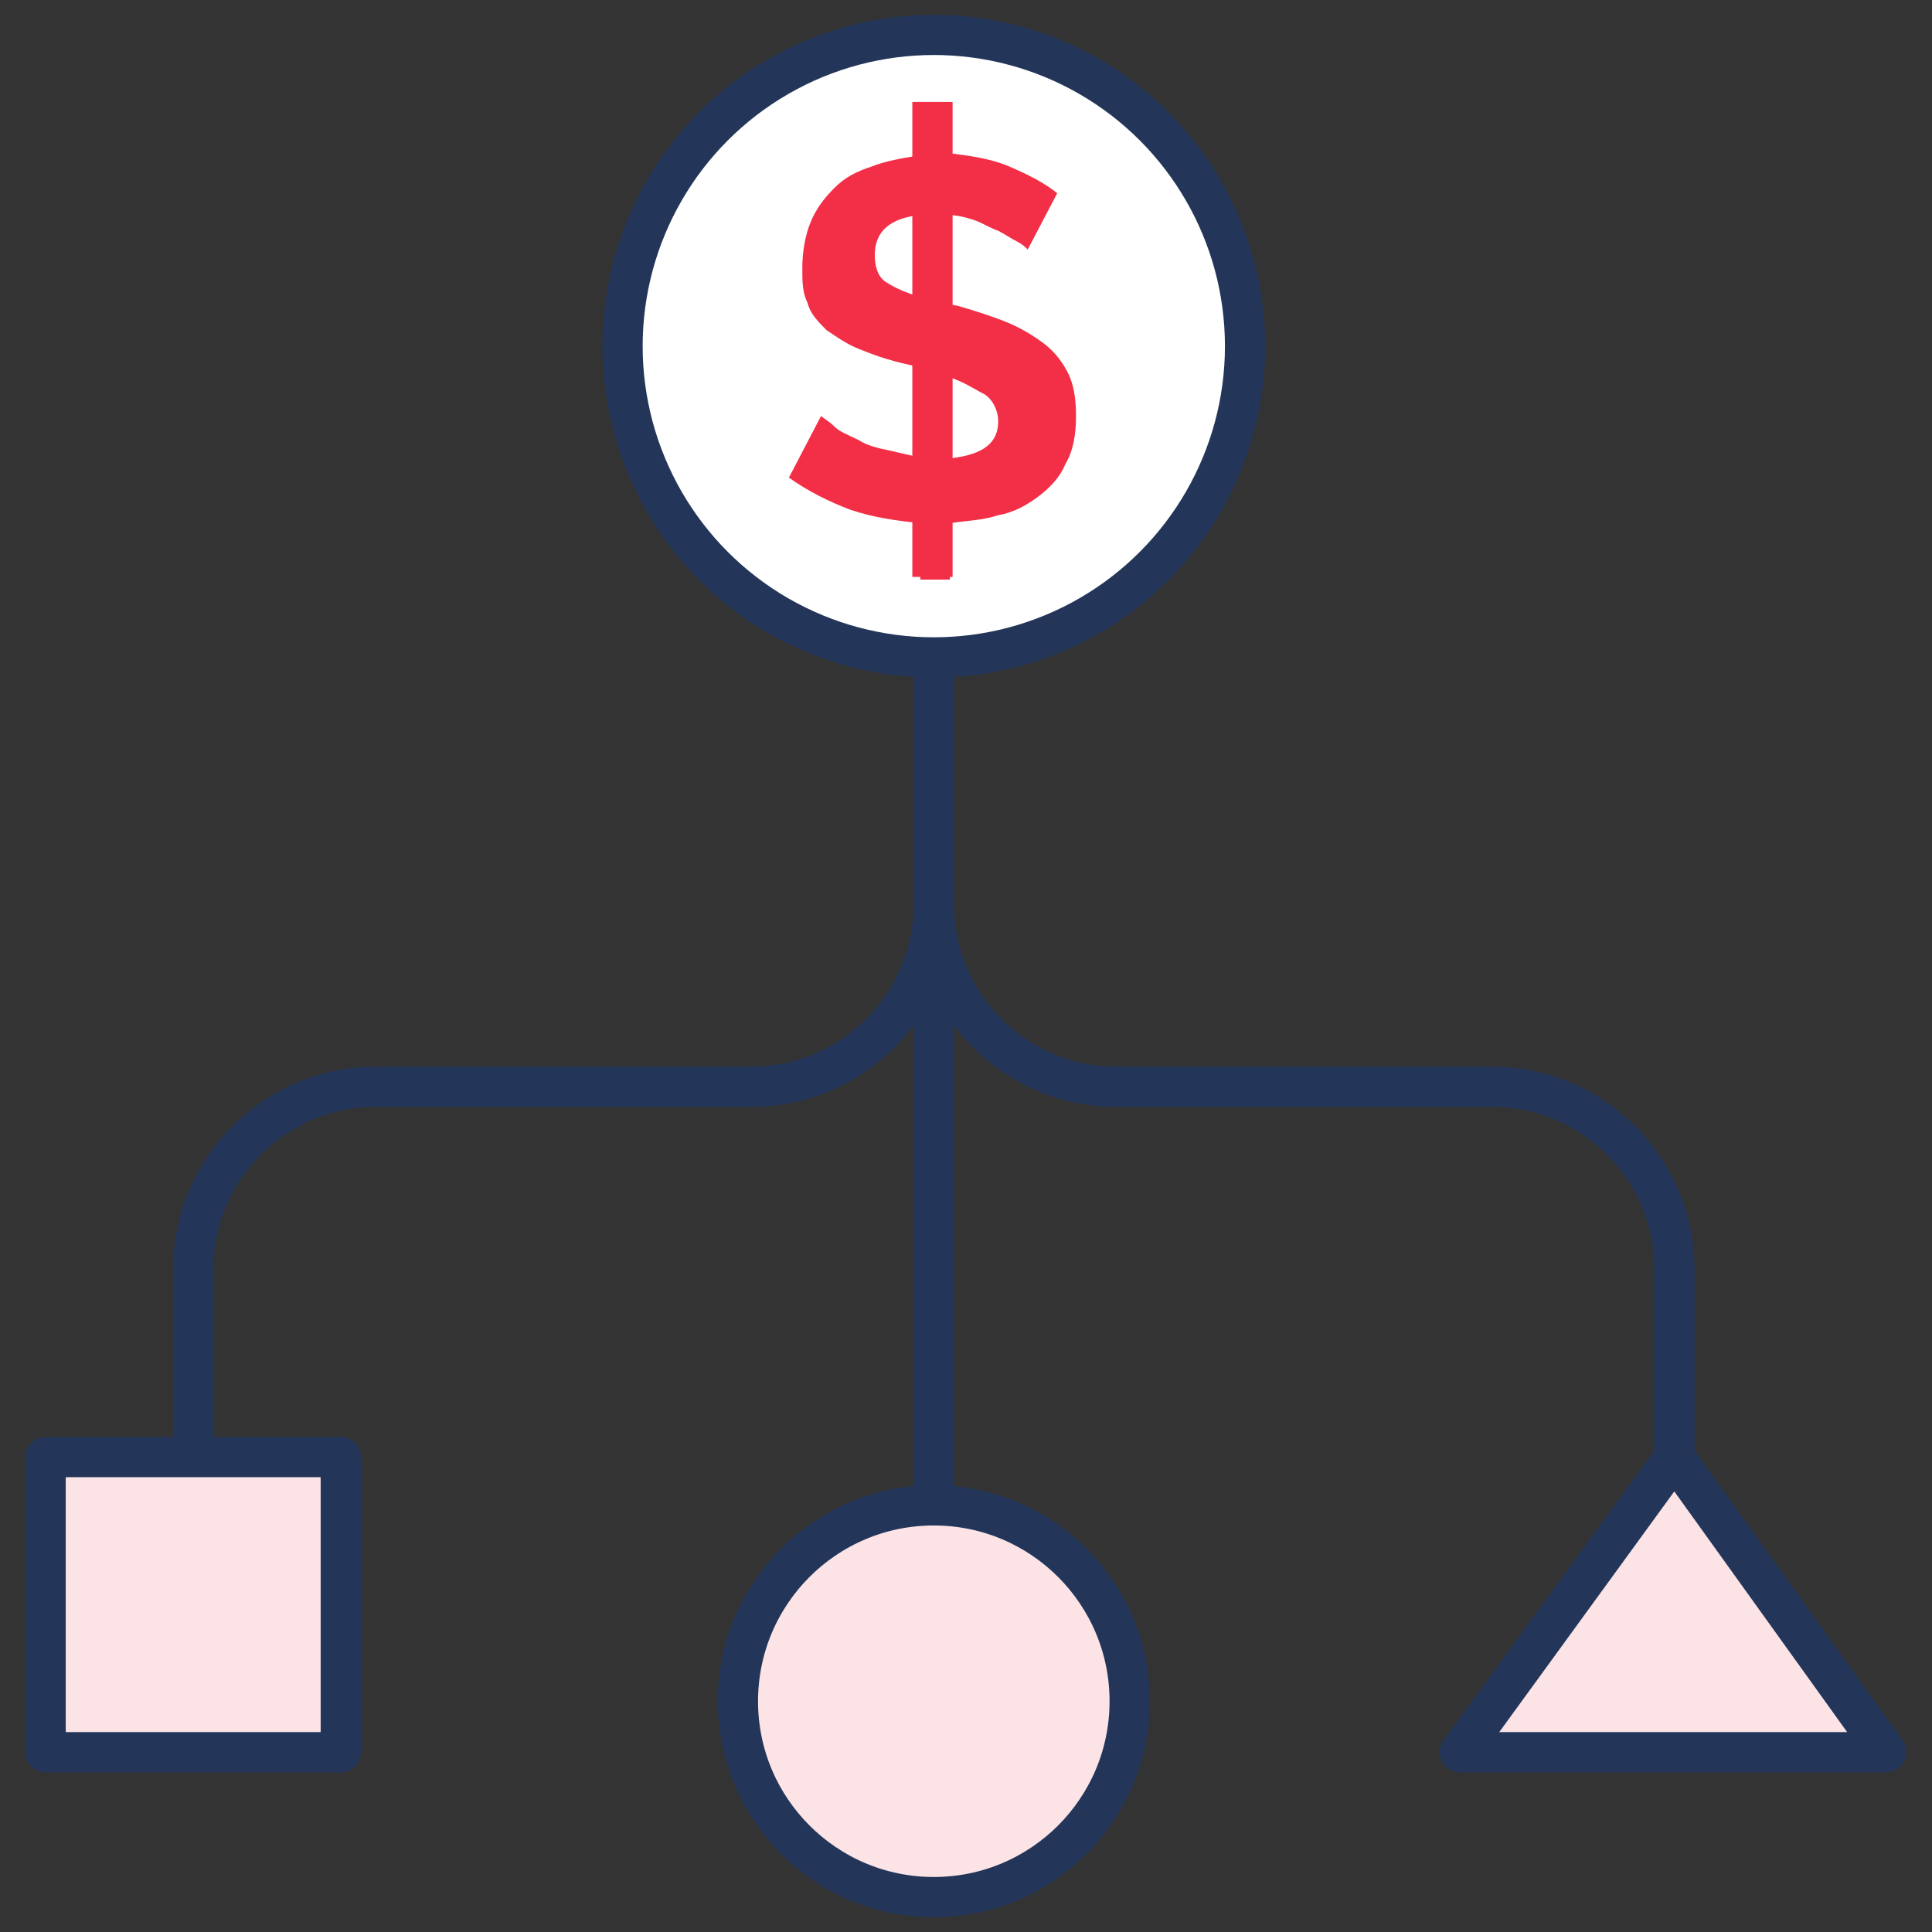 <?xml version="1.0" encoding="utf-8"?>
<!-- Generator: Adobe Illustrator 24.1.2, SVG Export Plug-In . SVG Version: 6.00 Build 0)  -->
<svg version="1.1" id="Layer_1" xmlns="http://www.w3.org/2000/svg" xmlns:xlink="http://www.w3.org/1999/xlink" x="0px" y="0px"
	 viewBox="0 0 72 72" style="enable-background:new 0 0 72 72;" xml:space="preserve">
<rect x="0" y="0" width="72" height="72" fill="#333333" stroke="none"/>
<style type="text/css">
	.st0{fill:#FFFFFF;stroke:#233659;stroke-width:1.5;}
	.st1{fill:none;stroke:#233659;stroke-width:1.5;}
	.st2{fill:#FBE3E6;stroke:#233659;stroke-width:1.5;stroke-linecap:round;stroke-linejoin:round;}
	.st3{fill:#F22F46;}
</style>
<g>
	<circle class="st0" cx="34.8" cy="12.9" r="11.6"/>
	<line class="st0" x1="34.8" y1="24.5" x2="34.8" y2="65.9"/>
	<path class="st1" d="M62.4,57.5V47.3c0-3.8-3.1-6.8-6.8-6.8H41.6c-3.8,0-6.8-3.1-6.8-6.8v-9.1"/>
	<path class="st1" d="M7.2,57.5V47.3c0-3.8,3.1-6.8,6.8-6.8H28c3.8,0,6.8-3.1,6.8-6.8v-9.1"/>
	<circle class="st2" cx="34.8" cy="63.4" r="7.3"/>
	<g>
		<path class="st3" d="M38.3,9.3c-0.1-0.1-0.2-0.2-0.4-0.3c-0.2-0.1-0.5-0.3-0.7-0.4c-0.3-0.1-0.6-0.3-0.9-0.4
			c-0.3-0.1-0.7-0.2-1.1-0.2v3.3l0.5,0.1c0.7,0.2,1.3,0.4,1.8,0.6c0.5,0.2,1,0.5,1.4,0.8c0.4,0.3,0.7,0.7,0.9,1.1
			c0.2,0.4,0.3,0.9,0.3,1.6c0,0.7-0.1,1.3-0.4,1.8c-0.2,0.5-0.6,0.9-1,1.2c-0.4,0.3-0.9,0.6-1.5,0.7c-0.6,0.2-1.2,0.2-1.8,0.3v2.1
			h-1.1v-2.1c-0.9-0.1-1.7-0.2-2.6-0.5c-0.8-0.3-1.6-0.7-2.3-1.2l1.2-2.3c0.1,0.1,0.3,0.2,0.5,0.4c0.2,0.2,0.5,0.3,0.9,0.5
			c0.3,0.2,0.7,0.3,1.2,0.4c0.4,0.1,0.9,0.2,1.3,0.3v-3.3c-0.1,0-0.2-0.1-0.3-0.1c-0.1,0-0.2-0.1-0.3-0.1C33,13.4,32.5,13.2,32,13
			c-0.5-0.2-0.9-0.5-1.2-0.7c-0.3-0.3-0.6-0.6-0.7-1c-0.2-0.4-0.2-0.8-0.2-1.3c0-0.6,0.1-1.2,0.3-1.7c0.2-0.5,0.5-0.9,0.9-1.3
			c0.4-0.4,0.8-0.6,1.4-0.8c0.5-0.2,1.1-0.3,1.7-0.4V3.8h1.1v1.9c0.8,0.1,1.6,0.2,2.3,0.5c0.7,0.3,1.3,0.6,1.8,1L38.3,9.3z
			 M32.6,9.5c0,0.4,0.1,0.8,0.4,1c0.3,0.2,0.7,0.4,1.4,0.6V8C33.2,8.1,32.6,8.6,32.6,9.5z M37.2,15.7c0-0.4-0.2-0.8-0.5-1
			c-0.4-0.2-0.8-0.5-1.5-0.7v3.1C36.5,17,37.2,16.6,37.2,15.7z"/>
	</g>
	<rect x="1.7" y="54.3" class="st2" width="11" height="11"/>
	<polygon class="st2" points="62.4,54.3 62.4,54.3 54.4,65.3 70.3,65.3 	"/>
	<rect x="34" y="3.8" class="st3" width="1.5" height="17.7"/>
</g>
</svg>
